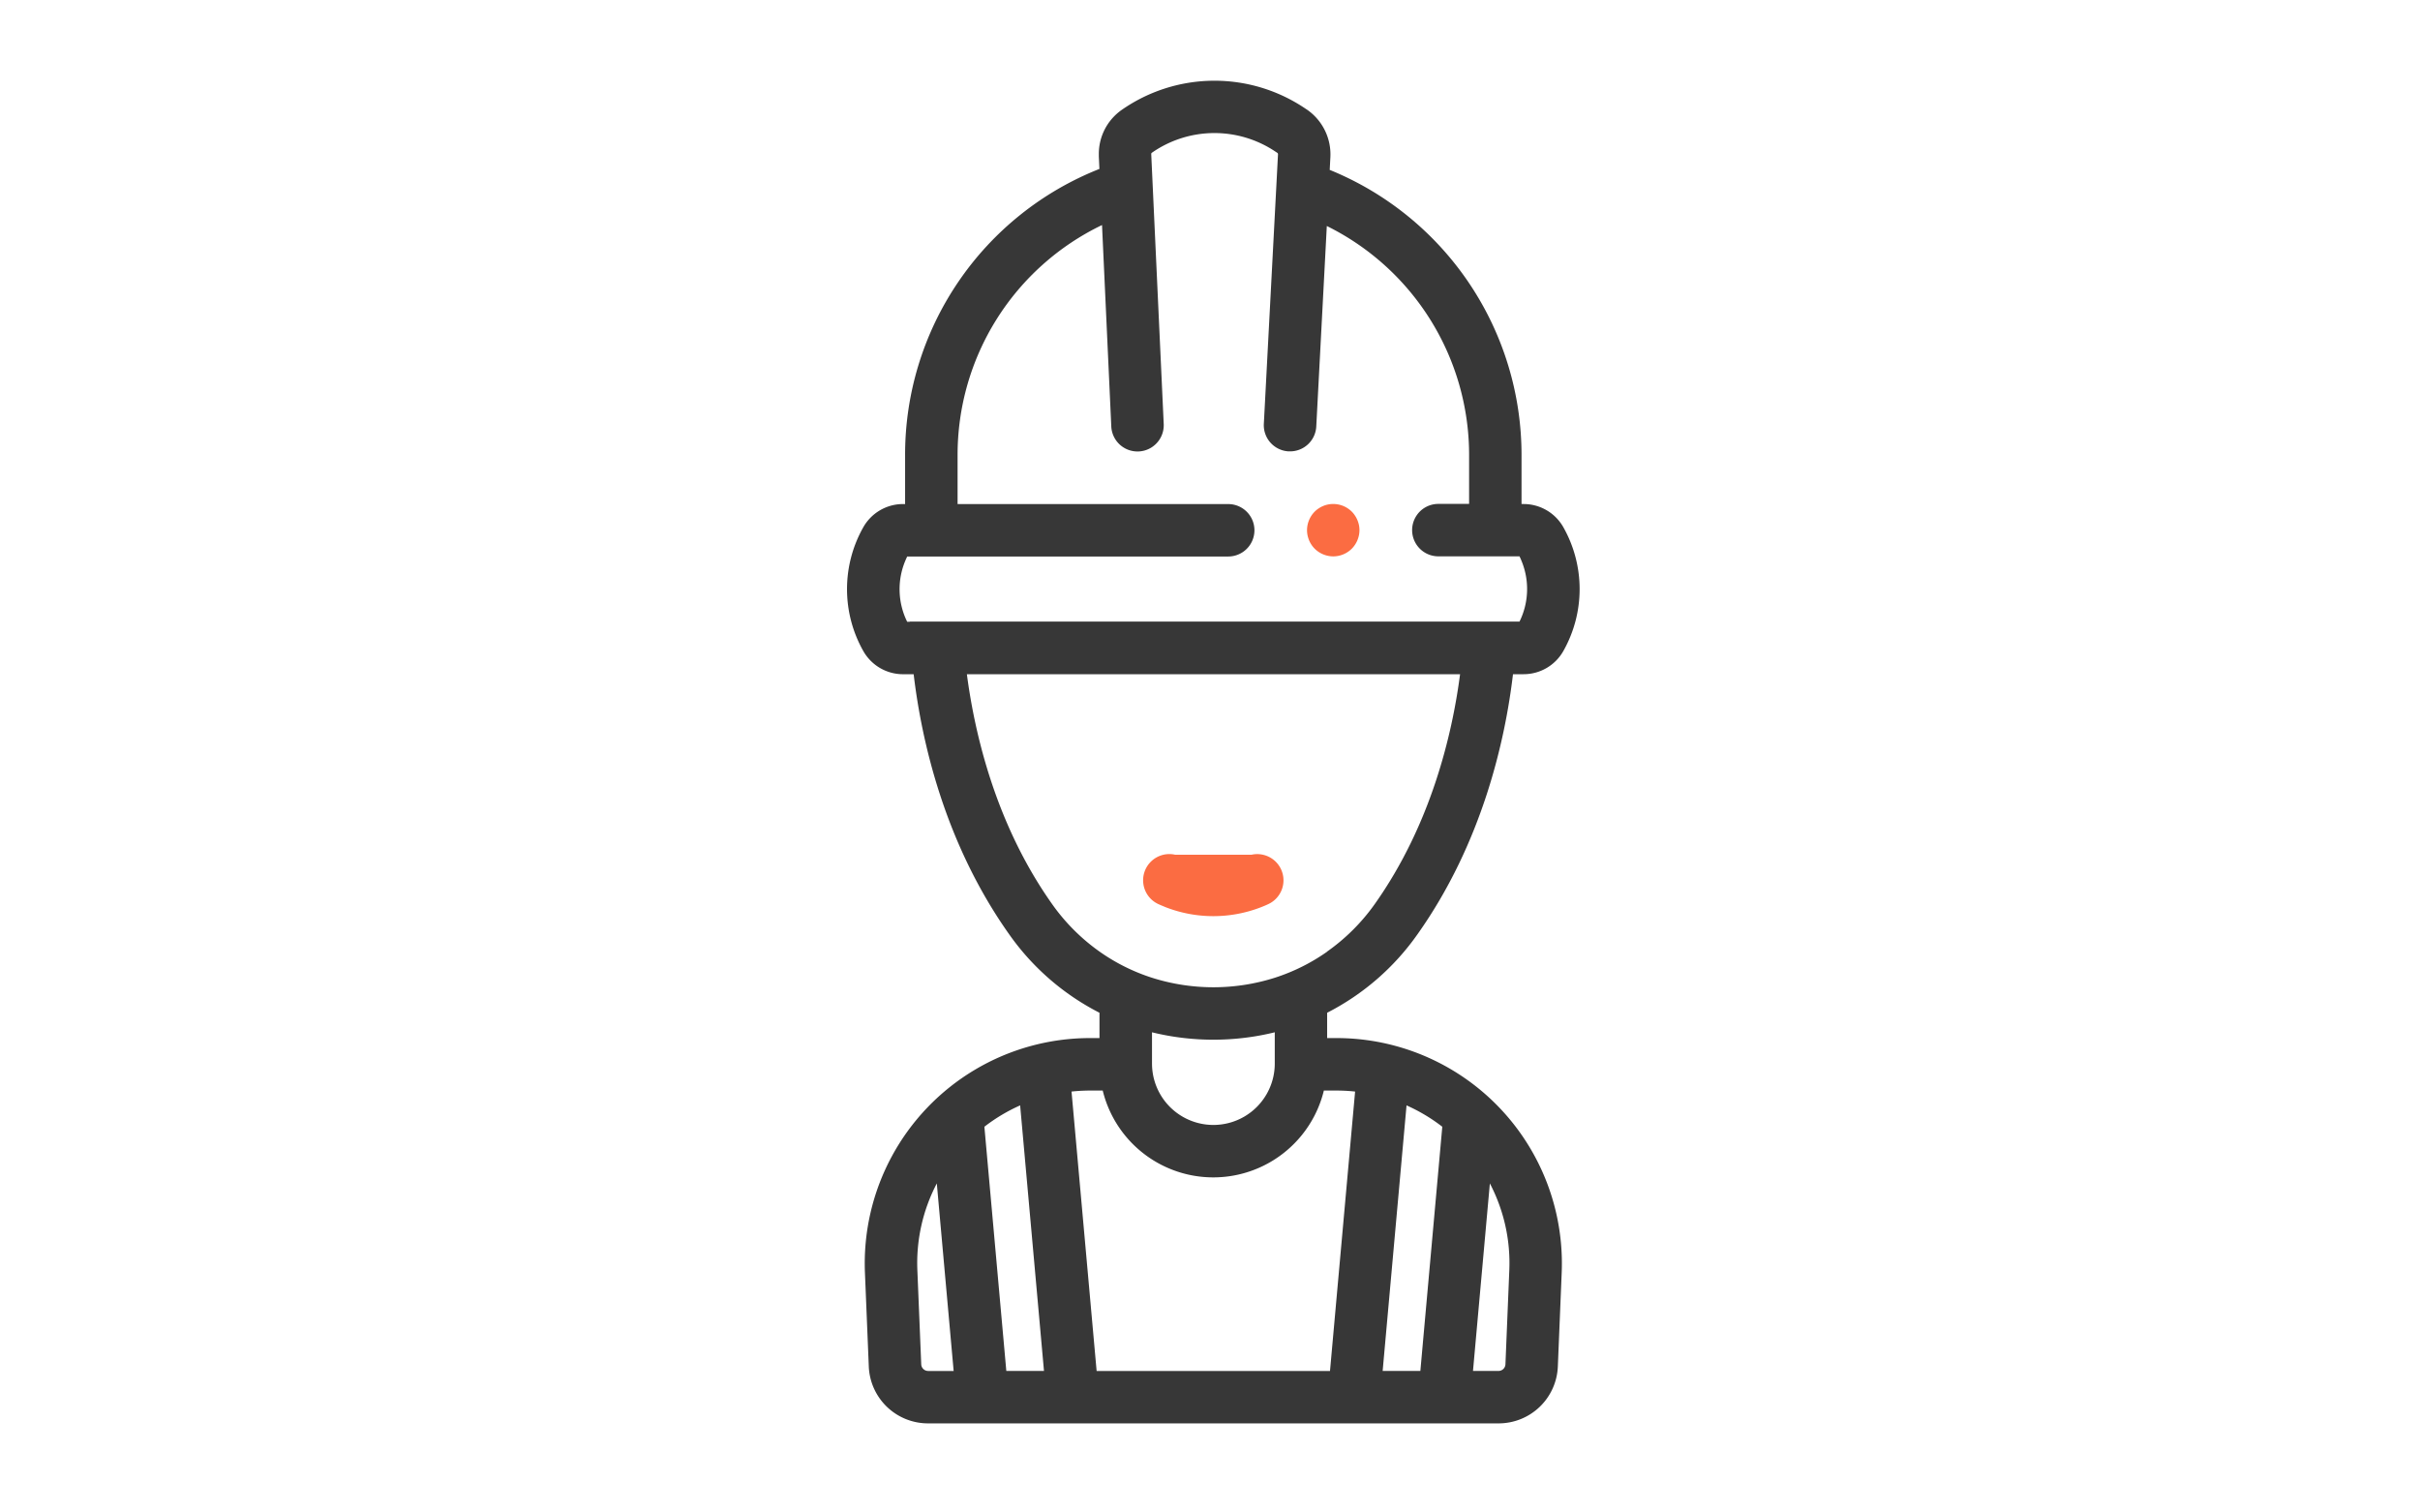 <svg xmlns="http://www.w3.org/2000/svg" width="240" height="150" viewBox="0 0 240 150"><defs><style>.a{fill:none;}.b{fill:#373737;}.c{fill:#fb6c42;}</style></defs><g transform="translate(-28 -1640)"><rect class="a" width="240" height="150" transform="translate(28 1640)"/><g transform="translate(-4.328 1648)"><g transform="translate(116.328 0)"><g transform="translate(0 0)"><path class="b" d="M172.9,84.664c6.449-9.1,8.7-19.264,9.477-25.8h1.056a4.525,4.525,0,0,0,3.948-2.318,12.478,12.478,0,0,0,0-12.241,4.525,4.525,0,0,0-3.949-2.318h-.208V37.159A30.527,30.527,0,0,0,164.2,8.848l.067-1.275a5.389,5.389,0,0,0-2.334-4.709l-.153-.1a16.079,16.079,0,0,0-18.2.129,5.419,5.419,0,0,0-.777.663,5.323,5.323,0,0,0-1.5,3.625q0,.171,0,.344l.019.408.038.821a30.475,30.475,0,0,0-19.27,28.41v4.825h-.208a4.525,4.525,0,0,0-3.948,2.318,12.478,12.478,0,0,0,0,12.241,4.525,4.525,0,0,0,3.949,2.318h1.056c.776,6.539,3.028,16.7,9.477,25.8a24.655,24.655,0,0,0,8.952,7.774V94.95h-.928a22.352,22.352,0,0,0-22.333,23.27l.382,9.294a5.877,5.877,0,0,0,5.887,5.649h56.562a5.877,5.877,0,0,0,5.887-5.649l.382-9.294a22.352,22.352,0,0,0-22.333-23.27h-.928V92.439A24.657,24.657,0,0,0,172.9,84.664Zm-48.522,43.3h0a.687.687,0,0,1-.688-.661l-.382-9.294a17.017,17.017,0,0,1,1.927-8.643l1.67,18.6h-2.527Zm55.705-18.6a17.018,17.018,0,0,1,1.927,8.643l-.382,9.294a.687.687,0,0,1-.688.661H178.41Zm-57.529-55.7h-.258a7.294,7.294,0,0,1-.2-6.018c.063-.153.13-.3.2-.455h31.839a2.6,2.6,0,1,0,0-5.2h-26.84V37.159a25.284,25.284,0,0,1,14.324-22.84l.919,19.973a2.6,2.6,0,0,0,5.2-.239L146.5,7.281a.155.155,0,0,1,.066-.135,10.85,10.85,0,0,1,12.285-.087l.153.1a.157.157,0,0,1,.068.137l-.167,3.186h0l-1.238,23.548a2.6,2.6,0,0,0,2.461,2.734c.047,0,.093,0,.139,0a2.6,2.6,0,0,0,2.6-2.465l1.045-19.886a25.328,25.328,0,0,1,14.112,22.736v4.825h-3.05a2.6,2.6,0,0,0,0,5.2h8.049c.074.15.14.3.2.455a7.3,7.3,0,0,1-.2,6.018H122.55Zm9.574,74.3-2.175-24.22a17.232,17.232,0,0,1,3.546-2.118l2.365,26.338Zm39.691-26.338a17.221,17.221,0,0,1,3.546,2.118l-2.175,24.22H169.45Zm-6.943-1.471a17.511,17.511,0,0,1,1.842.1l-2.489,27.71H141.084l-2.489-27.71a17.515,17.515,0,0,1,1.842-.1h1.252a11.288,11.288,0,0,0,21.932,0h1.252Zm-18.3-2.678v-3.1a25.042,25.042,0,0,0,3.257.578,25.578,25.578,0,0,0,5.661,0,25.052,25.052,0,0,0,3.257-.578v.578h0v2.524a6.087,6.087,0,0,1-12.174,0Zm17.376-11.1a19.137,19.137,0,0,1-5.2,2.592,20.127,20.127,0,0,1-12.174,0,19.144,19.144,0,0,1-5.2-2.592,19.662,19.662,0,0,1-4.707-4.713c-5.577-7.871-7.672-16.839-8.454-22.8h48.912c-.777,5.946-2.868,14.9-8.464,22.8A19.663,19.663,0,0,1,163.944,86.37Z" transform="translate(-116.328 0)"/><path class="c" d="M296.739,163.038a2.575,2.575,0,0,0-.239-.45,2.492,2.492,0,0,0-.323-.4,2.619,2.619,0,0,0-2.346-.71,2.442,2.442,0,0,0-.486.148,2.566,2.566,0,0,0-.45.239,2.519,2.519,0,0,0-.718.718,2.573,2.573,0,0,0-.239.45,2.636,2.636,0,0,0-.148.486,2.566,2.566,0,0,0-.052.507,2.609,2.609,0,0,0,.052.51,2.764,2.764,0,0,0,.136.451c0,.012.008.024.012.035a2.638,2.638,0,0,0,.239.447,2.523,2.523,0,0,0,.718.718,2.636,2.636,0,0,0,.936.387,2.563,2.563,0,0,0,.507.052,2.621,2.621,0,0,0,1.839-.762,2.493,2.493,0,0,0,.323-.4,2.637,2.637,0,0,0,.239-.447c0-.012.008-.024.012-.035a2.763,2.763,0,0,0,.136-.451,2.6,2.6,0,0,0,.052-.51,2.56,2.56,0,0,0-.052-.507A2.627,2.627,0,0,0,296.739,163.038Z" transform="translate(-246.116 -119.447)"/><path class="c" d="M241.13,294.981a2.587,2.587,0,0,0-1.111,0h-7.59a2.6,2.6,0,0,0-1.641,4.906c.233.106.469.2.706.3a13.063,13.063,0,0,0,9.46,0c.237-.092.473-.19.706-.3a2.6,2.6,0,0,0-.53-4.906Z" transform="translate(-199.892 -218.215)"/></g></g></g></g></svg>